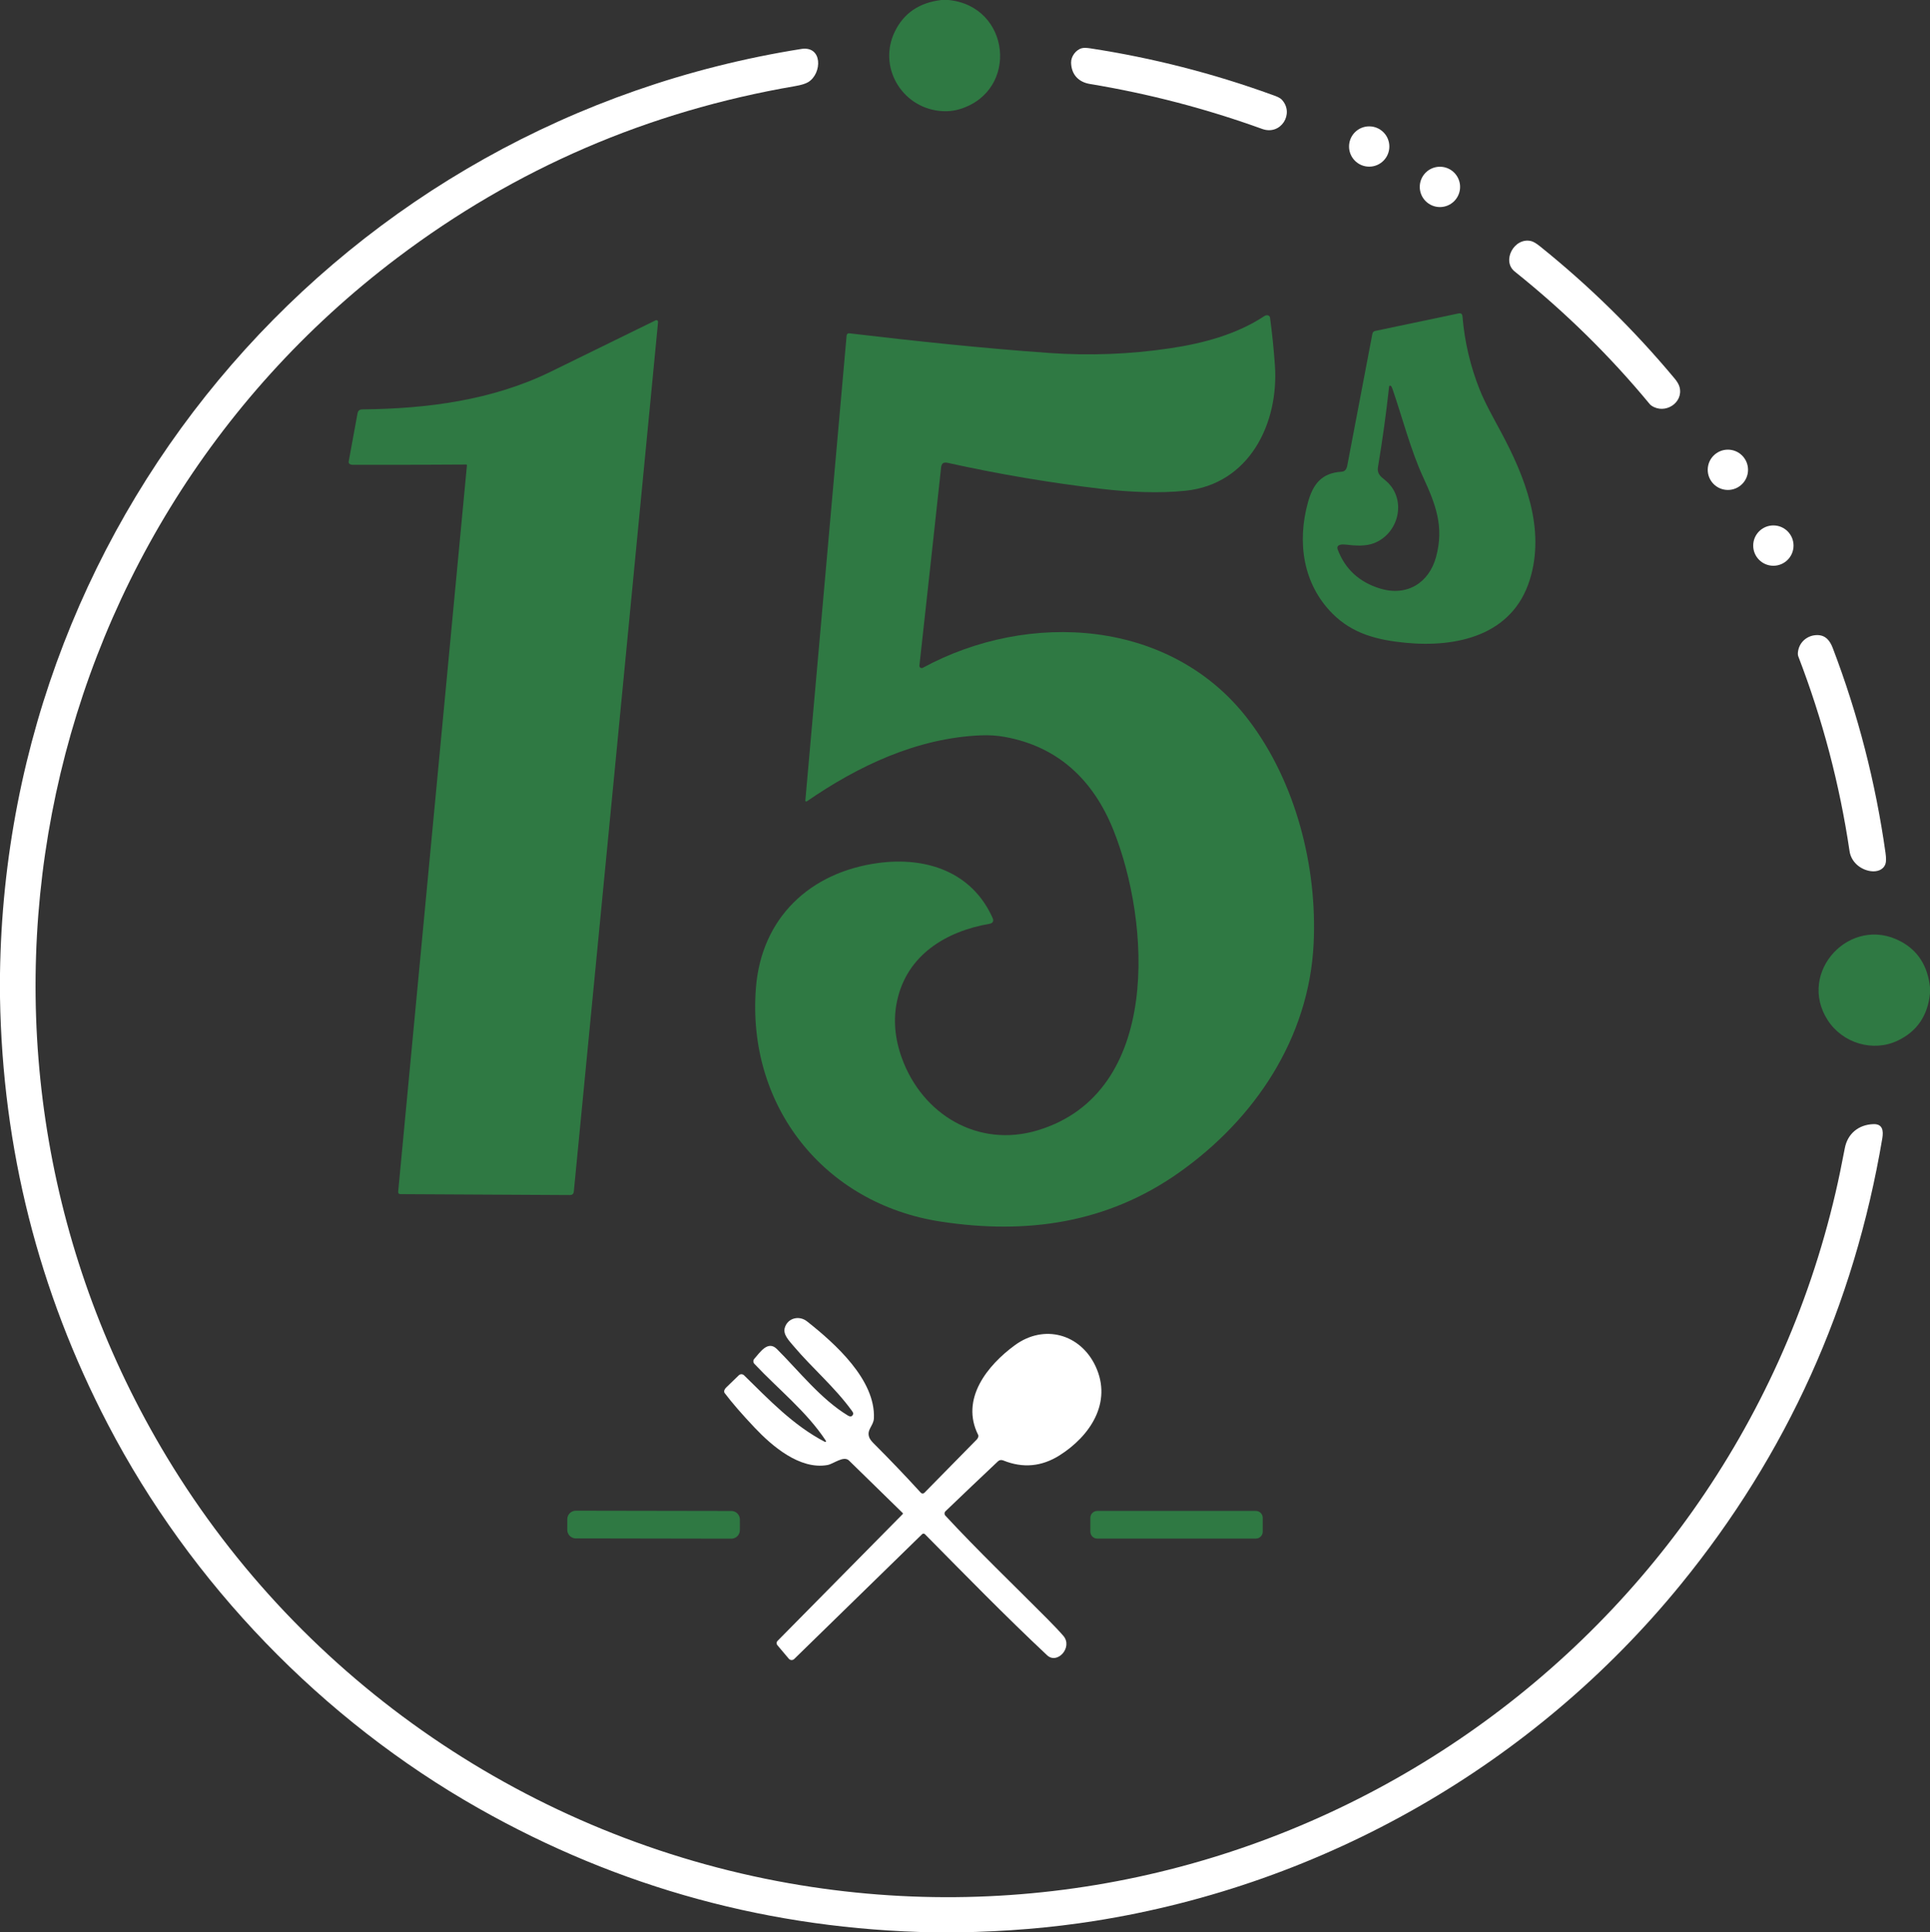 <svg width="1447" height="1449" viewBox="0 0 1447 1449" fill="none" xmlns="http://www.w3.org/2000/svg">
<rect x="0" y="0" width="1447" height="1449" fill="#333333" stroke="none"/>
<g clip-path="url(#clip0_569_604)">
<path d="M705.811 0H711.061C757.561 4.44 764.301 67.83 719.961 81.72C715.028 83.267 709.831 83.75 704.371 83.17C675.801 80.14 658.151 49.96 670.871 23.72C677.598 9.853 689.244 1.947 705.811 0Z" fill="#2F7943"/>
<path d="M803.042 47.01C802.932 42.4 806.542 37.37 811.092 36.15C812.472 35.783 814.575 35.817 817.402 36.25C864.168 43.41 909.785 55.08 954.252 71.26C956.622 72.13 959.432 73.02 961.142 74.88C970.582 85.19 960.322 101.76 946.322 96.69C904.302 81.49 861.245 70.25 817.152 62.97C808.662 61.57 803.252 55.93 803.042 47.01Z" fill="white"/>
<path d="M718.44 1449H700.2C578.1 1446.74 464.33 1415.75 358.89 1356.03C241.62 1289.62 143.02 1187.47 80.8 1067.91C28.807 967.984 1.873 861.327 0 747.94V730.2C4.8 381.95 258.47 91.1 600.74 36.72C616.85 34.16 616.45 55.09 606.01 61.54C604.003 62.78 600.68 63.797 596.04 64.59C485.807 83.504 386.403 126.417 297.83 193.33C18.4 404.41 -55.64 793.34 125.29 1092.94C227.03 1261.41 398.21 1378.01 591.57 1412.18C948.57 1475.27 1294.35 1246.61 1376.21 894.24C1378.44 884.654 1380.75 873.554 1383.14 860.94C1385.2 850.13 1393.42 843.34 1404.5 842.95C1411.57 842.69 1412.2 847.95 1411.23 853.67C1390.08 979.03 1339.68 1090.56 1260.02 1188.27C1149.92 1323.3 992.62 1413.24 820.69 1440.46C788.35 1445.58 754.267 1448.43 718.44 1449Z" fill="white"/>
<path d="M1026.54 124.97C1034.88 124.97 1041.65 118.205 1041.65 109.86C1041.65 101.515 1034.88 94.75 1026.54 94.75C1018.19 94.75 1011.43 101.515 1011.43 109.86C1011.43 118.205 1018.19 124.97 1026.54 124.97Z" fill="white"/>
<path d="M1079.57 155.27C1087.92 155.27 1094.69 148.5 1094.69 140.15C1094.69 131.799 1087.92 125.03 1079.57 125.03C1071.22 125.03 1064.45 131.799 1064.45 140.15C1064.45 148.5 1071.22 155.27 1079.57 155.27Z" fill="white"/>
<path d="M1238.22 304.21C1237.68 303.845 1237.19 303.4 1236.77 302.89C1206.89 266.743 1173.18 233.65 1135.65 203.61C1125.65 195.61 1135.31 177.75 1147.95 180.78C1149.62 181.18 1151.81 182.47 1154.52 184.65C1191.49 214.35 1225.16 247.413 1255.53 283.84C1257.53 286.247 1258.78 288.427 1259.27 290.38C1262.22 302.1 1248.26 311 1238.22 304.21Z" fill="white"/>
<path d="M998.941 460.06C976.761 437.72 972.471 406.48 980.561 376.91C984.391 362.93 990.931 354.66 1005.74 353.75C1008.48 353.58 1009.61 351.75 1010.11 349.11C1016.32 316.476 1022.59 283.563 1028.92 250.37C1029.15 249.143 1029.88 248.403 1031.09 248.15C1052.05 243.716 1072.79 239.36 1093.32 235.08C1095.29 234.67 1096.31 235.21 1096.48 237.31C1098.06 256.283 1102.35 274.543 1109.34 292.09C1113.41 302.29 1119.6 313.25 1125.15 323.58C1143.26 357.27 1158.95 396.4 1146.89 434.91C1133.86 476.48 1092.33 485.76 1053.68 481.99C1032.85 479.96 1014.09 475.33 998.941 460.06ZM1038.19 359.81C1054.93 372.99 1049.66 399.31 1030.59 407.14C1024.06 409.83 1016 409.23 1008.93 408.38C1006.6 408.1 1001.38 407.97 1003 412.22C1008.57 426.84 1019.13 436.536 1034.69 441.31C1054.69 447.44 1071.33 437.27 1076.67 417.66C1082.84 394.96 1076.37 378.2 1067.04 357.95C1057.75 337.81 1051.54 313.59 1043.98 291.55C1043.56 290.33 1043.14 289.603 1042.71 289.37C1041.97 288.956 1041.55 289.173 1041.46 290.02C1039.25 310.213 1036.46 330.316 1033.11 350.33C1032.35 354.9 1034.83 357.17 1038.19 359.81Z" fill="#2F7943"/>
<path d="M689.32 499.08C689.285 499.391 689.337 499.706 689.468 499.99C689.6 500.273 689.807 500.516 690.067 500.69C690.327 500.864 690.63 500.964 690.942 500.978C691.255 500.992 691.565 500.92 691.84 500.77C771.36 457.52 878.27 463.89 936.11 539.89C971.56 586.48 987.64 649.96 984.89 707.44C981.48 778.47 940.79 839.18 883.78 879.4C830.05 917.3 769.69 925.9 705.25 916.02C617.73 902.6 559.9 829.25 566.73 740.94C570.8 688.33 607.2 653.95 658.66 647.1C694.38 642.34 728.84 653.72 744.26 688.5C745.27 690.79 744.28 692.3 741.87 692.72C709.36 698.35 679.98 715.99 672.57 750.58C669.61 764.393 670.82 778.703 676.2 793.51C691.59 835.87 733.44 861.03 778.01 847.58C871.38 819.41 862.37 691.15 834.72 622.3C819.71 584.94 793.35 559.85 753.33 552.58C747.543 551.527 741.453 551.14 735.06 551.42C687.44 553.49 643.51 574.28 604.89 600.92C604.78 600.997 604.651 601.041 604.517 601.047C604.383 601.053 604.251 601.02 604.135 600.953C604.019 600.886 603.925 600.786 603.864 600.667C603.803 600.548 603.777 600.413 603.79 600.28L634.75 251.5C634.771 251.268 634.838 251.043 634.948 250.838C635.059 250.632 635.209 250.451 635.391 250.305C635.573 250.158 635.782 250.05 636.007 249.985C636.232 249.921 636.468 249.902 636.7 249.93C686.65 255.82 736.76 261.16 786.65 264.68C816.857 266.813 846.97 265.657 876.99 261.21C901.85 257.53 926.98 250.86 948.02 236.98C949.63 235.91 951.93 236.27 952.2 238.26C953.793 250.073 955.007 261.927 955.84 273.82C958.9 317.52 936.7 363.04 888.74 368.01C869.22 370.03 846.92 369.05 826.31 366.64C787.437 362.093 748.887 355.58 710.66 347.1C707.48 346.39 705.93 347.3 705.58 350.57C700.213 400.143 694.793 449.647 689.32 499.08Z" fill="#2F7943"/>
<path d="M262.259 348.01C261.947 347.819 261.7 347.537 261.55 347.202C261.4 346.866 261.354 346.493 261.419 346.13C263.599 334.057 265.803 322.047 268.029 310.1C268.449 307.85 269.599 307.01 271.799 306.98C320.089 306.5 368.989 300.19 412.689 278.83C438.936 265.997 465.276 253.094 491.709 240.12C492.009 239.974 492.446 240.077 493.019 240.43C493.306 240.61 493.416 241.054 493.349 241.76C472.343 459.314 451.299 676.54 430.219 893.44C430.046 895.234 429.056 896.127 427.249 896.12L300.269 895.44C298.996 895.434 298.419 894.797 298.539 893.53L350.079 348.99C350.119 348.55 349.919 348.33 349.479 348.33C320.886 348.53 292.559 348.61 264.499 348.57C263.613 348.57 262.866 348.384 262.259 348.01Z" fill="#2F7943"/>
<path d="M1295.47 367.4C1303.81 367.4 1310.58 360.635 1310.58 352.29C1310.58 343.945 1303.81 337.18 1295.47 337.18C1287.12 337.18 1280.36 343.945 1280.36 352.29C1280.36 360.635 1287.12 367.4 1295.47 367.4Z" fill="white"/>
<path d="M1329.57 424.24C1337.92 424.24 1344.69 417.471 1344.69 409.12C1344.69 400.769 1337.92 394 1329.57 394C1321.22 394 1314.45 400.769 1314.45 409.12C1314.45 417.471 1321.22 424.24 1329.57 424.24Z" fill="white"/>
<path d="M1402.55 653.24C1394.74 652.13 1387.89 646.33 1386.69 638.26C1379.26 588.146 1366.45 539.463 1348.26 492.21C1347.87 491.183 1347.82 489.803 1348.13 488.07C1349.36 481.01 1355.45 476.2 1362.5 476.23C1368.67 476.26 1371.93 480.25 1374.12 485.99C1393.06 535.663 1406.23 586.833 1413.64 639.5C1414.2 643.486 1414.17 646.313 1413.55 647.98C1411.89 652.47 1407.08 653.88 1402.55 653.24Z" fill="white"/>
<path d="M1447 740.3V744.81C1445.38 761.484 1437.37 773.297 1422.96 780.25C1404.32 789.25 1381.42 782.23 1370.3 764.98C1347.04 728.89 1387.39 685.69 1425.13 705.97C1437.98 712.877 1445.27 724.32 1447 740.3Z" fill="#2F7943"/>
<path d="M785.039 1241.2C753.749 1211.85 723.589 1180.95 693.469 1150.45C693.188 1150.17 692.805 1150 692.404 1150C692.003 1150 691.616 1150.16 691.329 1150.44L595.459 1244.01C595.185 1244.28 594.859 1244.49 594.502 1244.62C594.144 1244.76 593.762 1244.82 593.38 1244.8C592.998 1244.78 592.624 1244.68 592.282 1244.51C591.939 1244.34 591.635 1244.1 591.389 1243.81L582.769 1233.6C582.399 1233.16 582.206 1232.6 582.229 1232.03C582.251 1231.46 582.486 1230.92 582.889 1230.51L676.779 1135.38C677.052 1135.1 677.049 1134.82 676.769 1134.54C663.322 1121.37 649.922 1108.27 636.569 1095.24C632.479 1091.25 624.949 1097.78 620.299 1098.59C599.539 1102.2 578.829 1084.35 565.739 1070.5C556.239 1060.45 548.775 1051.83 543.349 1044.66C542.379 1043.37 543.229 1041.59 544.369 1040.51C547.522 1037.51 550.699 1034.44 553.899 1031.29C554.423 1030.78 555.127 1030.49 555.862 1030.48C556.596 1030.48 557.302 1030.77 557.829 1031.28C576.719 1049.73 594.649 1068.79 618.449 1081.2C618.561 1081.26 618.689 1081.28 618.814 1081.26C618.939 1081.23 619.052 1081.17 619.137 1081.08C619.222 1080.98 619.273 1080.86 619.283 1080.74C619.292 1080.61 619.259 1080.49 619.189 1080.38C604.679 1058.33 583.489 1041.78 565.559 1022.65C565.081 1022.14 564.815 1021.47 564.813 1020.77C564.811 1020.07 565.074 1019.4 565.549 1018.89C569.589 1014.51 575.579 1004.68 582.519 1011.63C599.289 1028.41 615.389 1049.07 635.569 1061.38C637.279 1062.43 638.969 1062.56 639.659 1060.32C639.752 1060.01 639.729 1059.72 639.589 1059.43C639.329 1058.87 639.016 1058.34 638.649 1057.84C625.649 1039.94 609.099 1026.08 594.959 1009.35C591.309 1005.03 586.989 1000.62 588.359 995.74C590.459 988.3 599.109 986.13 605.049 990.83C625.949 1007.34 656.459 1034.56 655.199 1063.55C654.949 1069.3 649.279 1072.25 651.889 1078.25C652.389 1079.39 653.452 1080.77 655.079 1082.4C667.059 1094.37 678.822 1106.68 690.369 1119.33C690.538 1119.52 690.744 1119.67 690.974 1119.77C691.203 1119.87 691.451 1119.93 691.703 1119.94C691.955 1119.94 692.205 1119.89 692.438 1119.8C692.671 1119.7 692.883 1119.56 693.059 1119.38C706.032 1106.22 719.096 1092.93 732.249 1079.5C732.929 1078.81 733.362 1077.99 733.549 1077.04C733.613 1076.72 733.568 1076.38 733.419 1076.09C719.799 1049.06 740.369 1023.72 760.919 1008.69C782.889 992.61 810.059 1000.36 821.349 1024.43C834.219 1051.86 817.029 1077.04 794.379 1091.33C780.972 1099.78 766.952 1101.07 752.319 1095.19C750.699 1094.54 749.342 1094.73 748.249 1095.76C735.042 1108.21 721.919 1120.69 708.879 1133.22C708.433 1133.65 708.173 1134.23 708.156 1134.85C708.139 1135.47 708.366 1136.07 708.789 1136.53C733.379 1163.08 759.639 1188.17 785.149 1213.85C790.536 1219.28 794.576 1223.56 797.269 1226.71C804.549 1235.22 792.709 1248.39 785.039 1241.2Z" fill="white"/>
<path d="M548.328 1133.02L431.728 1132.82C428.193 1132.81 425.323 1135.67 425.317 1139.21L425.303 1147.19C425.297 1150.72 428.157 1153.59 431.692 1153.6L548.292 1153.8C551.826 1153.81 554.697 1150.95 554.703 1147.41L554.717 1139.43C554.723 1135.9 551.863 1133.03 548.328 1133.02Z" fill="#2F7943"/>
<path d="M941.548 1132.99H822.668C819.807 1132.99 817.488 1135.31 817.488 1138.17V1148.55C817.488 1151.41 819.807 1153.73 822.668 1153.73H941.548C944.409 1153.73 946.728 1151.41 946.728 1148.55V1138.17C946.728 1135.31 944.409 1132.99 941.548 1132.99Z" fill="#2F7943"/>
</g>
<defs>
<clipPath id="clip0_569_604">
<rect width="1447" height="1449" fill="white"/>
</clipPath>
</defs>
</svg>
